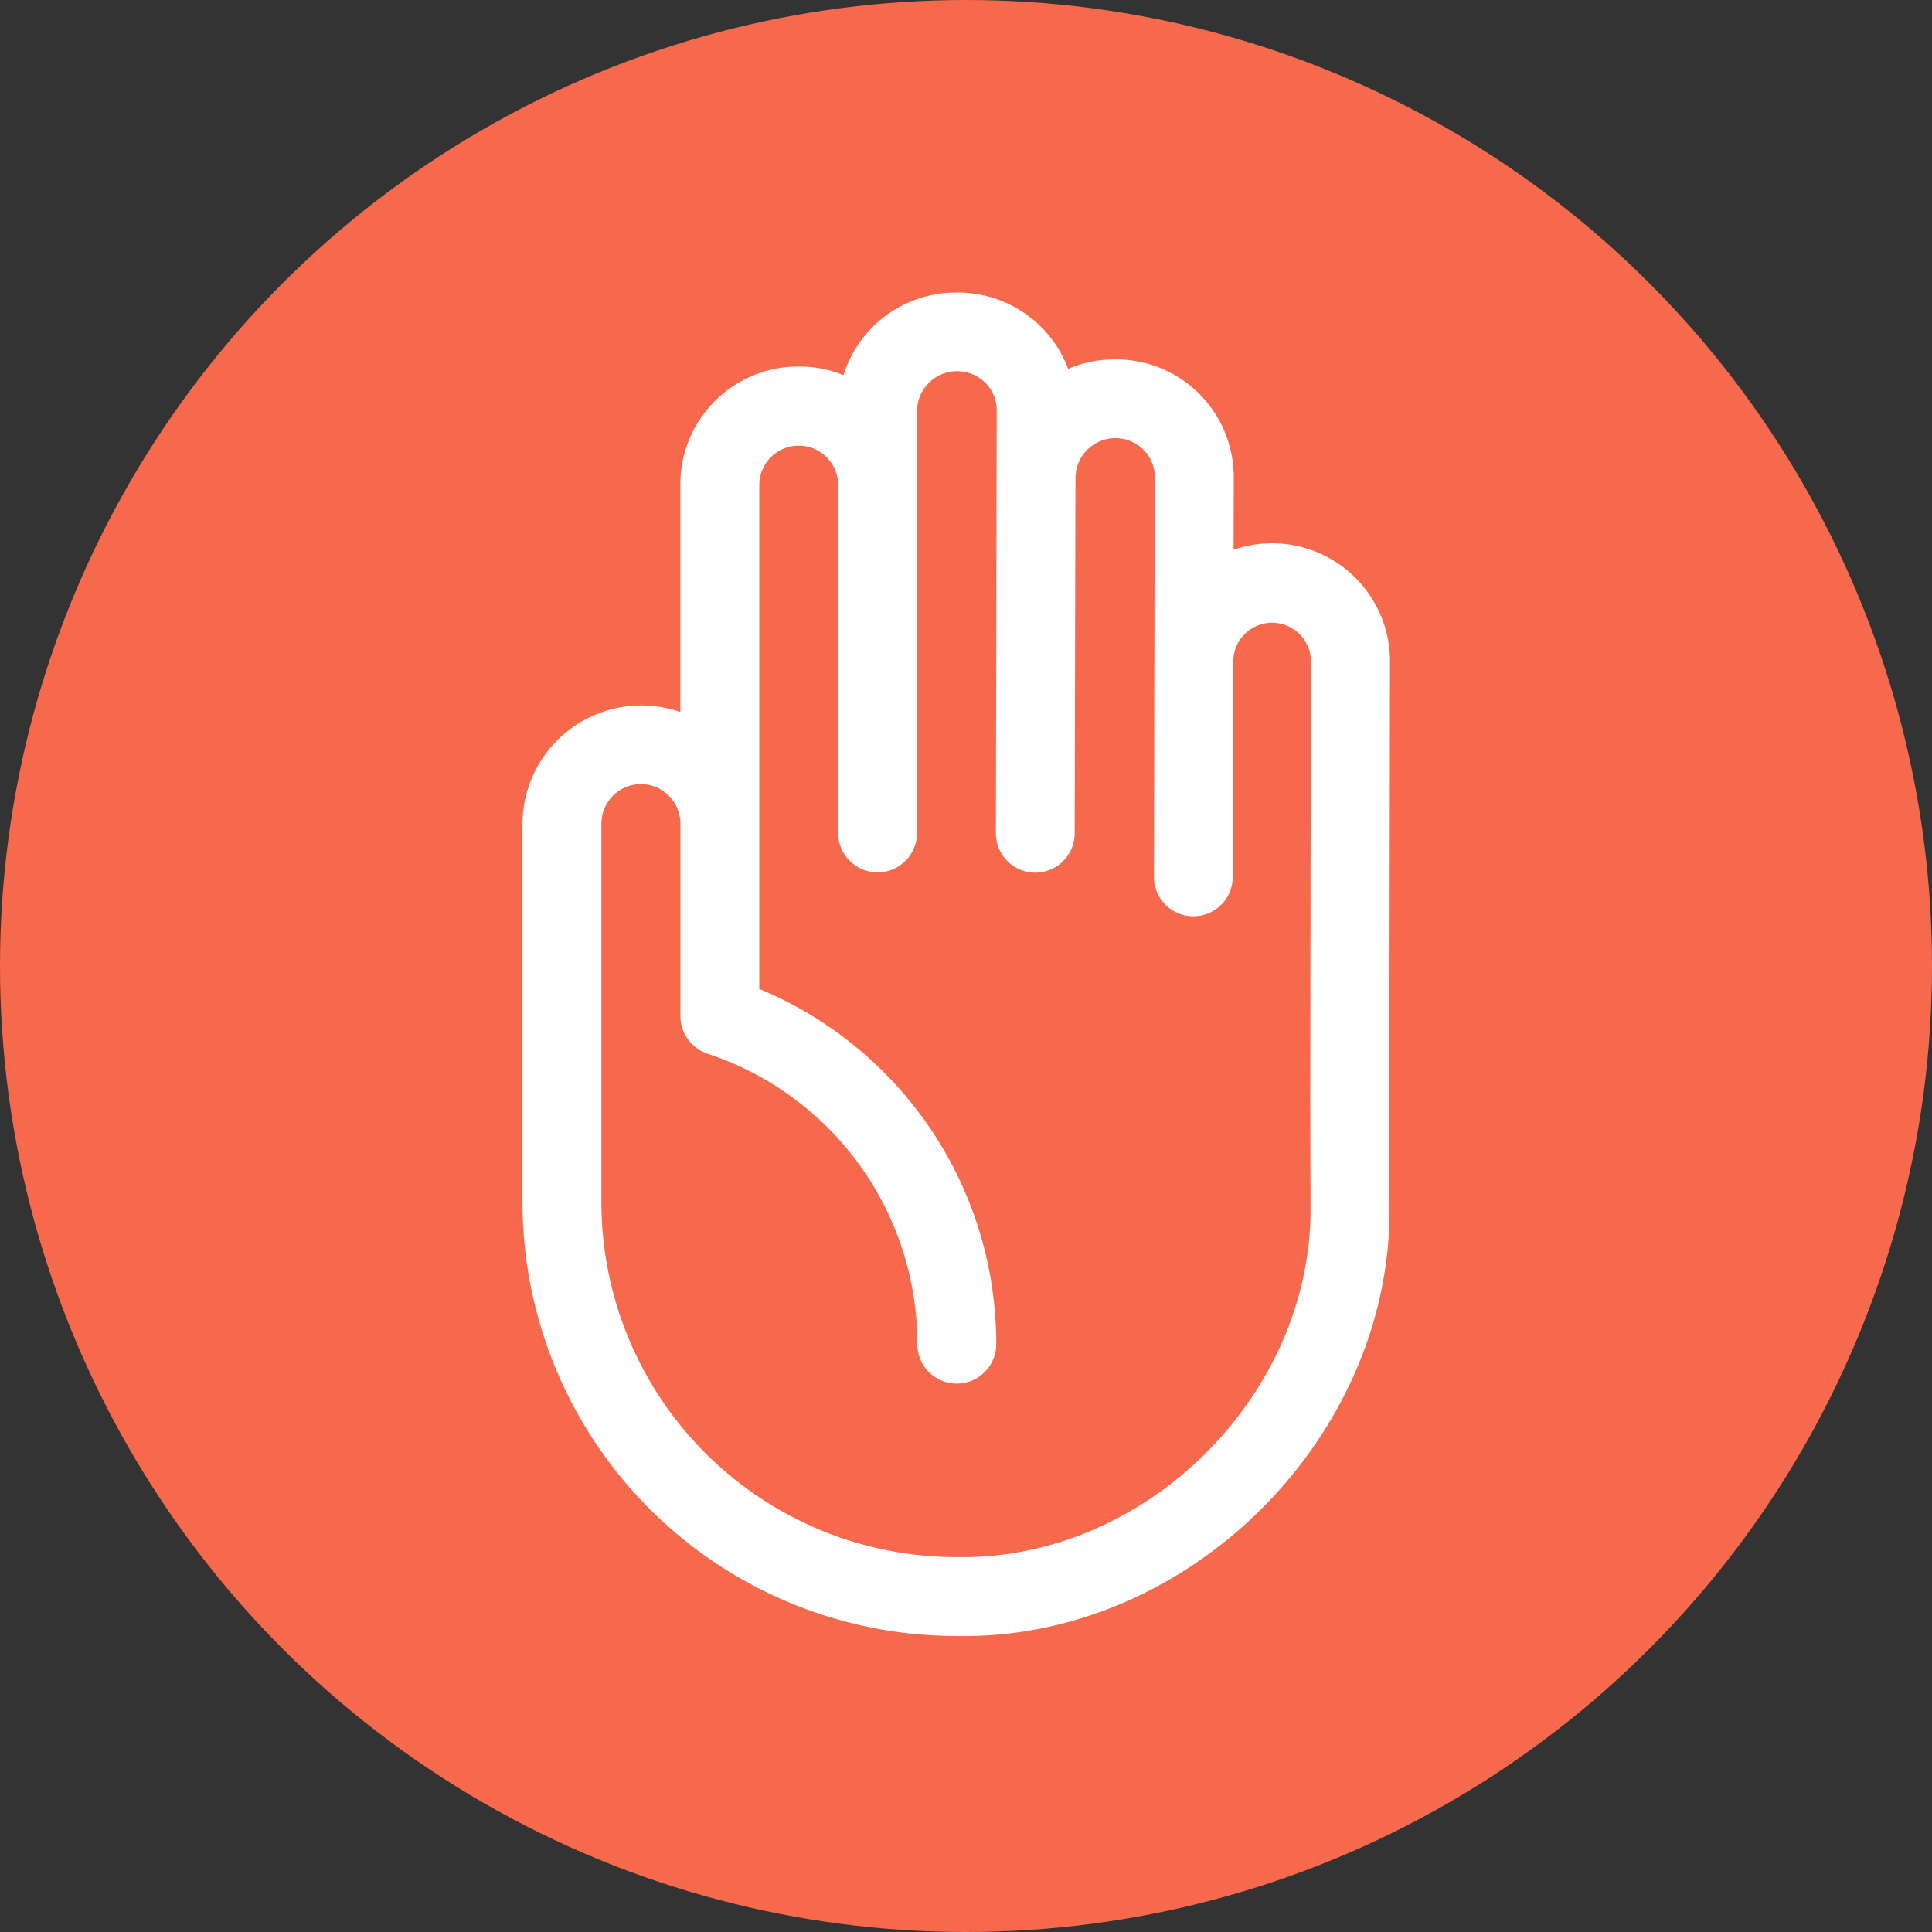 <svg xmlns="http://www.w3.org/2000/svg" width="98.764" height="98.763" viewBox="0 0 98.764 98.763">
  <rect x="0" y="0" width="98.764" height="98.763" fill="#333333" stroke="none"/>
  <g id="Grupo_1158" data-name="Grupo 1158" transform="translate(-167.544 -260.544)">
    <g id="Grupo_680" data-name="Grupo 680" transform="translate(167.544 260.544)">
      <circle id="Elipse_10" data-name="Elipse 10" cx="49.382" cy="49.382" r="49.382" transform="translate(0)" fill="#f6694c"/>
    </g>
    <path id="stop" d="M134.861,18.833a6.028,6.028,0,0,0-7.994-5.685l.007-3.7a6.015,6.015,0,0,0-6.015-6.03h-.087a5.975,5.975,0,0,0-2.362.484A6.022,6.022,0,0,0,112.775,0h-.107a6.026,6.026,0,0,0-5.743,4.223,5.982,5.982,0,0,0-2.255-.44H104.6A6.022,6.022,0,0,0,98.586,9.8V21.445a6.077,6.077,0,0,0-8.07,5.7V46.518a22.184,22.184,0,0,0,22.159,22.159c11.922.247,22.422-10.268,22.159-22.189l-.007-5.253ZM130.8,46.493c.215,9.751-8.373,18.353-18.126,18.151A18.146,18.146,0,0,1,94.549,46.518V27.149a2.019,2.019,0,1,1,4.038,0v9.808a2.036,2.036,0,0,0,1.384,1.952A15.61,15.61,0,0,1,110.7,53.758a2.016,2.016,0,0,0,4.033,0A19.632,19.632,0,0,0,102.619,35.6V9.8a2.017,2.017,0,0,1,4.033,0c0,4.246,0,13.689,0,17.824a2.016,2.016,0,0,0,4.033,0V6.015a2.05,2.05,0,0,1,3.493-1.4,1.97,1.97,0,0,1,.579,1.405c-.012,6.151-.031,15.547-.042,21.615a2.016,2.016,0,0,0,2.013,2.02h0a2.016,2.016,0,0,0,2.016-2.012c.008-4.34.027-13.98.041-18.209a2.039,2.039,0,0,1,3.473-1.4,1.97,1.97,0,0,1,.579,1.406c-.011,5.423-.031,15.045-.041,20.426a2.016,2.016,0,0,0,2.012,2.02h0a2.016,2.016,0,0,0,2.016-2.012c.007-.556.005-8.352.03-11.062a1.983,1.983,0,0,1,3.965.011l-.035,22.407Z" transform="translate(103.739 275.499)" fill="#fff"/>
  </g>
</svg>
